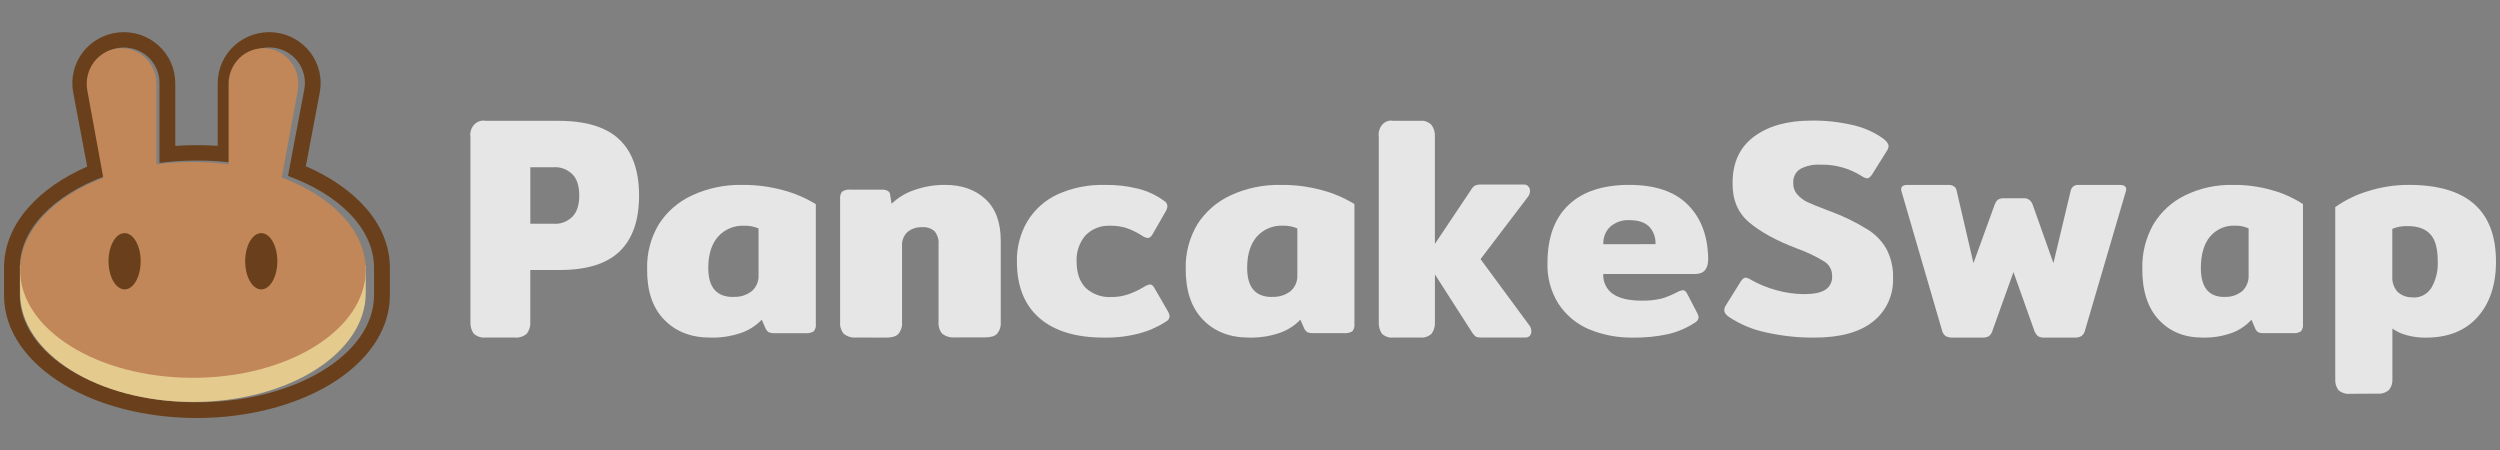 <svg width="311" height="56" viewBox="0 0 311 56" fill="none" xmlns="http://www.w3.org/2000/svg">
<rect x="0" y="0" width="311" height="56" fill="#808080" stroke="none"/>
<g opacity="0.8" clip-path="url(#clip0_1358_88382)">
<path d="M60.444 41.989C59.902 42.047 59.359 41.877 58.932 41.514C58.628 41.083 58.482 40.546 58.523 40.007V17.052C58.479 16.773 58.498 16.486 58.58 16.216C58.661 15.946 58.802 15.701 58.99 15.503C59.178 15.304 59.408 15.158 59.661 15.075C59.913 14.993 60.181 14.978 60.44 15.031H69.471C72.912 15.031 75.445 15.812 77.068 17.373C78.692 18.934 79.503 21.26 79.5 24.351C79.5 27.415 78.689 29.726 77.068 31.285C75.447 32.843 72.915 33.611 69.471 33.587H65.969V40.007C65.991 40.277 65.964 40.549 65.888 40.808C65.812 41.066 65.69 41.306 65.528 41.514C65.1 41.877 64.558 42.048 64.016 41.989H60.444ZM68.887 27.835C69.309 27.864 69.732 27.802 70.131 27.651C70.53 27.5 70.896 27.263 71.208 26.956C71.776 26.376 72.058 25.502 72.058 24.32C72.058 23.138 71.776 22.241 71.208 21.683C70.896 21.376 70.53 21.14 70.131 20.989C69.732 20.838 69.309 20.776 68.887 20.805H65.973V27.835H68.887Z" fill="white"/>
<path d="M88.349 41.995C85.967 41.995 84.054 41.25 82.61 39.758C81.166 38.267 80.463 36.146 80.503 33.394C80.458 31.474 80.957 29.578 81.944 27.918C82.942 26.348 84.382 25.094 86.091 24.307C88.025 23.409 90.145 22.963 92.285 23.002C94.006 22.981 95.722 23.2 97.38 23.65C98.832 24.027 100.217 24.617 101.489 25.4V40.295C101.512 40.46 101.499 40.627 101.453 40.787C101.407 40.947 101.327 41.095 101.219 41.224C100.899 41.408 100.526 41.486 100.157 41.446H96.28C96.058 41.458 95.836 41.419 95.631 41.335C95.467 41.221 95.336 41.068 95.252 40.889L94.759 39.771C94.028 40.539 93.112 41.115 92.096 41.446C90.89 41.847 89.622 42.033 88.349 41.995ZM91.202 36.931C92.037 36.979 92.861 36.726 93.52 36.221C93.805 35.97 94.029 35.658 94.175 35.31C94.32 34.962 94.385 34.587 94.363 34.212V28.417C93.787 28.172 93.162 28.057 92.534 28.079C91.925 28.057 91.318 28.169 90.76 28.408C90.201 28.646 89.704 29.005 89.306 29.457C88.508 30.387 88.109 31.678 88.109 33.328C88.109 35.739 89.14 36.944 91.202 36.944V36.931Z" fill="white"/>
<path d="M106.531 41.987C105.97 42.044 105.409 41.88 104.967 41.528C104.799 41.328 104.672 41.096 104.594 40.846C104.515 40.596 104.487 40.332 104.51 40.071V24.777C104.47 24.453 104.55 24.127 104.734 23.859C105.046 23.641 105.427 23.546 105.804 23.591H109.732C109.97 23.576 110.207 23.63 110.417 23.744C110.506 23.783 110.583 23.847 110.638 23.928C110.692 24.01 110.723 24.105 110.725 24.203L110.916 25.354C111.704 24.585 112.655 24.004 113.698 23.655C114.947 23.207 116.266 22.985 117.592 23.001C119.652 23.001 121.317 23.588 122.585 24.764C123.854 25.939 124.489 27.651 124.492 29.9V40.058C124.515 40.32 124.487 40.583 124.408 40.833C124.33 41.083 124.203 41.315 124.036 41.516C123.757 41.822 123.249 41.974 122.509 41.974H118.814C118.242 42.026 117.671 41.862 117.211 41.516C117.044 41.315 116.917 41.083 116.839 40.833C116.76 40.583 116.732 40.32 116.755 40.058V30.414C116.812 29.821 116.634 29.229 116.26 28.766C116.046 28.582 115.797 28.442 115.528 28.356C115.26 28.27 114.976 28.239 114.696 28.265C114.03 28.232 113.377 28.452 112.865 28.881C112.642 29.101 112.469 29.367 112.356 29.66C112.244 29.953 112.195 30.267 112.214 30.58V40.084C112.237 40.345 112.208 40.608 112.13 40.858C112.051 41.108 111.925 41.34 111.757 41.541C111.478 41.847 110.971 42 110.231 42L106.531 41.987Z" fill="white"/>
<path d="M137.291 41.996C133.842 41.996 131.182 41.188 129.312 39.572C127.441 37.956 126.505 35.61 126.502 32.533C126.467 30.782 126.915 29.055 127.796 27.545C128.684 26.081 129.983 24.915 131.528 24.193C133.362 23.361 135.358 22.955 137.369 23.004C138.812 22.973 140.253 23.137 141.654 23.491C142.791 23.786 143.863 24.293 144.816 24.986C144.937 25.05 145.039 25.146 145.112 25.264C145.184 25.381 145.223 25.516 145.226 25.654C145.195 25.936 145.094 26.204 144.931 26.435L143.415 29.081C143.227 29.434 143.011 29.61 142.768 29.61C142.513 29.568 142.272 29.466 142.063 29.312C141.475 28.928 140.842 28.616 140.179 28.384C139.487 28.163 138.763 28.061 138.037 28.082C137.483 28.061 136.931 28.156 136.415 28.361C135.9 28.567 135.432 28.878 135.042 29.275C134.264 30.181 133.866 31.357 133.932 32.553C133.932 33.97 134.317 35.064 135.079 35.832C135.504 36.218 136 36.515 136.539 36.707C137.079 36.899 137.65 36.982 138.221 36.95C138.949 36.961 139.673 36.846 140.363 36.612C141.046 36.37 141.702 36.059 142.321 35.683C142.544 35.531 142.797 35.43 143.063 35.386C143.284 35.386 143.481 35.559 143.653 35.906L145.316 38.775C145.419 38.958 145.482 39.16 145.5 39.37C145.483 39.504 145.434 39.631 145.357 39.741C145.28 39.851 145.177 39.941 145.058 40.002C144.011 40.679 142.863 41.182 141.658 41.492C140.232 41.861 138.763 42.03 137.291 41.996Z" fill="white"/>
<path d="M155.375 41.996C152.99 41.996 151.076 41.25 149.635 39.758C148.194 38.266 147.483 36.144 147.503 33.391C147.459 31.469 147.96 29.573 148.948 27.912C149.945 26.342 151.383 25.087 153.091 24.299C155.028 23.405 157.149 22.962 159.29 23.003C161.01 22.978 162.726 23.192 164.385 23.639C165.836 24.015 167.22 24.605 168.49 25.389V40.291C168.511 40.455 168.499 40.622 168.453 40.782C168.408 40.941 168.33 41.09 168.224 41.22C167.904 41.404 167.532 41.482 167.162 41.443H163.281C163.06 41.454 162.84 41.416 162.636 41.331C162.472 41.218 162.341 41.064 162.257 40.886L161.764 39.767C161.033 40.535 160.117 41.111 159.1 41.443C157.902 41.842 156.64 42.029 155.375 41.996ZM158.224 36.93C159.06 36.977 159.885 36.725 160.546 36.22C160.831 35.968 161.055 35.656 161.201 35.308C161.347 34.96 161.411 34.584 161.389 34.209V28.412C160.814 28.167 160.19 28.052 159.564 28.073C158.954 28.051 158.347 28.163 157.787 28.402C157.228 28.641 156.73 29 156.332 29.452C155.542 30.383 155.147 31.674 155.147 33.325C155.147 35.737 156.173 36.942 158.224 36.942V36.93Z" fill="white"/>
<path d="M190.258 40.486C190.413 40.682 190.499 40.937 190.5 41.202C190.502 41.312 190.485 41.421 190.45 41.523C190.414 41.625 190.361 41.718 190.293 41.795C190.134 41.934 189.937 42.004 189.737 41.993H184.382C184.137 42.002 183.893 41.975 183.654 41.914C183.482 41.801 183.33 41.652 183.206 41.474L178.505 34.139V40.006C178.526 40.277 178.5 40.549 178.429 40.807C178.358 41.066 178.244 41.306 178.092 41.514C177.691 41.877 177.182 42.047 176.674 41.989H173.322C172.814 42.048 172.305 41.877 171.905 41.514C171.62 41.083 171.483 40.546 171.522 40.006V17.052C171.48 16.773 171.498 16.486 171.575 16.216C171.651 15.946 171.783 15.701 171.959 15.503C172.136 15.304 172.352 15.158 172.588 15.075C172.825 14.993 173.075 14.978 173.318 15.031H176.67C176.925 15 177.182 15.031 177.426 15.12C177.67 15.209 177.896 15.355 178.088 15.55C178.239 15.757 178.354 15.996 178.425 16.254C178.496 16.512 178.522 16.783 178.501 17.052V30.338L183.064 23.517C183.178 23.328 183.332 23.177 183.512 23.078C183.746 22.986 183.993 22.945 184.24 22.959H189.603C189.7 22.951 189.797 22.969 189.887 23.01C189.978 23.051 190.059 23.115 190.124 23.196C190.193 23.264 190.248 23.35 190.284 23.446C190.32 23.542 190.336 23.646 190.331 23.75C190.331 24.015 190.245 24.27 190.09 24.466L184.179 32.236L190.258 40.486Z" fill="white"/>
<path d="M203.13 41.997C201.254 42.029 199.391 41.673 197.653 40.952C196.127 40.306 194.82 39.217 193.893 37.822C192.931 36.305 192.447 34.524 192.505 32.718C192.505 29.562 193.38 27.153 195.132 25.49C196.883 23.827 199.403 22.997 202.693 23C205.906 23 208.335 23.826 209.978 25.478C211.622 27.13 212.462 29.378 212.5 32.222C212.5 33.461 211.962 34.084 210.881 34.084H199.442C199.418 34.561 199.513 35.037 199.718 35.466C199.922 35.896 200.23 36.266 200.612 36.542C201.422 37.114 202.626 37.401 204.227 37.401C205.061 37.419 205.894 37.331 206.708 37.141C207.418 36.928 208.105 36.641 208.756 36.282C208.94 36.19 209.136 36.127 209.339 36.096C209.557 36.096 209.739 36.244 209.885 36.542L211.128 38.929C211.226 39.1 211.288 39.289 211.31 39.486C211.293 39.62 211.245 39.748 211.168 39.858C211.092 39.968 210.991 40.057 210.873 40.118C209.836 40.807 208.685 41.3 207.477 41.572C206.048 41.88 204.59 42.022 203.13 41.997ZM205.943 30.372C205.967 29.968 205.907 29.563 205.767 29.183C205.628 28.804 205.412 28.459 205.133 28.171C204.594 27.65 203.791 27.39 202.725 27.39C201.841 27.332 200.97 27.629 200.296 28.216C200.011 28.493 199.788 28.83 199.643 29.204C199.497 29.577 199.433 29.979 199.454 30.38L205.943 30.372Z" fill="white"/>
<path d="M225.662 42C223.653 42.009 221.649 41.791 219.687 41.35C218.069 41.013 216.526 40.375 215.137 39.469C214.712 39.188 214.5 38.897 214.5 38.596C214.508 38.362 214.585 38.135 214.721 37.946L216.562 34.993C216.767 34.685 216.979 34.534 217.167 34.534C217.397 34.574 217.616 34.665 217.808 34.799C218.802 35.363 219.861 35.798 220.962 36.094C222.1 36.417 223.276 36.584 224.458 36.588C225.637 36.588 226.5 36.411 227.054 36.056C227.338 35.878 227.57 35.624 227.722 35.322C227.874 35.02 227.941 34.682 227.916 34.344C227.926 33.989 227.845 33.638 227.681 33.324C227.516 33.011 227.274 32.746 226.979 32.555C225.898 31.89 224.751 31.342 223.558 30.919C221.025 29.957 219.044 28.878 217.617 27.683C216.189 26.488 215.494 24.839 215.533 22.735C215.533 20.227 216.424 18.312 218.204 16.99C219.985 15.668 222.346 15.006 225.287 15.004C227.058 14.971 228.825 15.163 230.549 15.573C231.897 15.878 233.172 16.452 234.299 17.26C234.716 17.589 234.937 17.897 234.937 18.175C234.924 18.396 234.845 18.608 234.712 18.783L232.87 21.736C232.645 22.039 232.445 22.191 232.27 22.191C232.04 22.151 231.82 22.061 231.628 21.925C230.081 20.936 228.279 20.436 226.45 20.487C225.584 20.433 224.72 20.617 223.95 21.019C223.662 21.203 223.429 21.463 223.276 21.772C223.123 22.08 223.057 22.425 223.083 22.769C223.061 23.267 223.223 23.756 223.537 24.14C223.877 24.528 224.284 24.851 224.737 25.093C225.266 25.346 226.066 25.675 227.145 26.08L227.858 26.35C229.376 26.917 230.837 27.631 232.22 28.48C233.233 29.075 234.074 29.927 234.662 30.952C235.255 32.074 235.542 33.334 235.495 34.605C235.532 35.642 235.325 36.673 234.89 37.613C234.456 38.553 233.806 39.374 232.995 40.009C231.34 41.336 228.895 42 225.662 42Z" fill="white"/>
<path d="M242.912 41.995C242.604 42.013 242.296 41.945 242.022 41.798C241.777 41.603 241.612 41.322 241.56 41.009L236.577 23.913C236.535 23.799 236.509 23.679 236.5 23.558C236.5 23.19 236.757 23.006 237.271 23.006H242.369C242.629 22.984 242.889 23.053 243.105 23.203C243.19 23.269 243.261 23.352 243.314 23.447C243.367 23.542 243.4 23.647 243.413 23.755L245.498 32.733L248.122 25.495C248.204 25.258 248.337 25.042 248.512 24.864C248.74 24.712 249.011 24.642 249.282 24.667H251.714C251.974 24.636 252.237 24.706 252.45 24.864C252.648 25.029 252.796 25.248 252.878 25.495L255.446 32.733L257.587 23.755C257.634 23.544 257.741 23.352 257.895 23.203C258.093 23.049 258.341 22.979 258.588 23.006H263.725C264.243 23.006 264.5 23.19 264.5 23.558C264.491 23.679 264.465 23.799 264.423 23.913L259.402 41.009C259.349 41.322 259.184 41.603 258.939 41.798C258.68 41.951 258.382 42.02 258.083 41.995H254.299C254.016 42.016 253.734 41.947 253.49 41.798C253.272 41.58 253.111 41.308 253.023 41.009L250.476 33.85L247.908 41.009C247.842 41.316 247.68 41.593 247.446 41.798C247.202 41.947 246.92 42.016 246.637 41.995H242.912Z" fill="white"/>
<path d="M274 41.996C271.731 41.996 269.909 41.25 268.533 39.758C267.158 38.266 266.481 36.144 266.502 33.391C266.461 31.469 266.938 29.573 267.879 27.912C268.828 26.342 270.198 25.087 271.825 24.299C273.669 23.404 275.69 22.961 277.729 23.003C279.367 22.978 281.001 23.192 282.581 23.639C283.963 24.015 285.281 24.605 286.49 25.389V40.291C286.511 40.455 286.499 40.622 286.455 40.782C286.412 40.941 286.338 41.09 286.237 41.22C285.931 41.404 285.575 41.482 285.222 41.443H281.529C281.319 41.453 281.109 41.415 280.915 41.331C280.759 41.218 280.635 41.064 280.554 40.885L280.081 39.77C279.386 40.538 278.515 41.115 277.548 41.447C276.406 41.845 275.205 42.031 274 41.996ZM276.713 36.93C277.51 36.977 278.296 36.724 278.925 36.219C279.196 35.968 279.41 35.656 279.549 35.308C279.687 34.96 279.749 34.584 279.727 34.209V28.412C279.18 28.167 278.586 28.052 277.989 28.073C277.409 28.051 276.83 28.163 276.298 28.402C275.765 28.641 275.291 29 274.911 29.452C274.164 30.374 273.79 31.665 273.787 33.325C273.782 35.736 274.757 36.942 276.713 36.942V36.93Z" fill="white"/>
<path d="M292.376 48.989C291.847 49.046 291.319 48.884 290.904 48.538C290.609 48.134 290.467 47.631 290.506 47.125V25.761C291.748 24.883 293.117 24.216 294.56 23.785C296.211 23.259 297.929 22.995 299.656 23C306.885 22.997 310.5 26.179 310.5 32.546C310.5 35.43 309.735 37.729 308.205 39.443C306.674 41.157 304.508 42.011 301.705 42.005C300.93 42.008 300.159 41.906 299.409 41.703C298.769 41.539 298.162 41.259 297.615 40.877V47.105C297.636 47.358 297.61 47.613 297.536 47.856C297.462 48.098 297.343 48.323 297.185 48.518C296.77 48.862 296.242 49.024 295.714 48.968L292.376 48.989ZM300.165 37.005C300.615 37.033 301.064 36.938 301.467 36.728C301.87 36.518 302.213 36.202 302.46 35.811C303.031 34.822 303.308 33.681 303.256 32.529C303.256 30.915 302.946 29.784 302.325 29.137C301.728 28.467 300.794 28.128 299.54 28.128C298.879 28.1 298.219 28.215 297.603 28.467V34.393C297.58 34.748 297.628 35.104 297.746 35.438C297.864 35.772 298.049 36.076 298.287 36.331C298.807 36.79 299.476 37.024 300.157 36.984L300.165 37.005Z" fill="white"/>
<path d="M9.106 11.5C8.943 10.634 8.964 9.743 9.168 8.885C9.372 8.027 9.755 7.221 10.291 6.517C10.828 5.814 11.507 5.229 12.286 4.8C13.063 4.372 13.923 4.108 14.81 4.027C15.697 3.946 16.591 4.048 17.435 4.329C18.28 4.609 19.056 5.06 19.714 5.654C20.372 6.248 20.897 6.971 21.257 7.778C21.617 8.584 21.803 9.456 21.803 10.337V18.148C22.684 18.085 23.581 18.054 24.496 18.057C25.41 18.06 26.273 18.087 27.084 18.14V10.337C27.084 9.456 27.27 8.584 27.63 7.778C27.99 6.971 28.515 6.248 29.173 5.654C29.831 5.06 30.608 4.609 31.452 4.329C32.296 4.048 33.19 3.946 34.077 4.027C34.964 4.108 35.824 4.372 36.602 4.8C37.38 5.229 38.059 5.814 38.596 6.517C39.132 7.221 39.515 8.027 39.719 8.885C39.923 9.743 39.944 10.634 39.781 11.5L38.045 20.681C43.992 23.252 48.5 27.718 48.5 33.323V36.717C48.5 41.329 45.418 45.191 41.111 47.794C36.803 50.398 30.882 52 24.496 52C18.11 52 12.234 50.44 7.889 47.811C3.544 45.182 0.5 41.329 0.5 36.717V33.323C0.5 27.743 4.95 23.298 10.846 20.723L9.106 11.5ZM35.825 21.89L37.853 11.128C37.969 10.525 37.958 9.905 37.818 9.307C37.678 8.709 37.413 8.146 37.04 7.656C36.668 7.165 36.196 6.757 35.654 6.458C35.113 6.159 34.514 5.975 33.897 5.918C33.279 5.862 32.657 5.934 32.069 6.13C31.481 6.325 30.941 6.641 30.484 7.055C30.027 7.47 29.662 7.975 29.414 8.537C29.166 9.099 29.039 9.707 29.042 10.321V20.255C28.398 20.172 27.745 20.106 27.084 20.061C26.248 19.998 25.37 19.97 24.496 19.97C23.622 19.97 22.685 20.003 21.803 20.069C21.138 20.119 20.485 20.185 19.841 20.268V10.333C19.844 9.719 19.717 9.112 19.469 8.549C19.221 7.987 18.856 7.482 18.399 7.068C17.942 6.653 17.402 6.338 16.814 6.142C16.226 5.946 15.604 5.874 14.986 5.931C14.369 5.987 13.77 6.171 13.229 6.47C12.688 6.77 12.215 7.178 11.843 7.668C11.47 8.159 11.205 8.721 11.065 9.319C10.925 9.917 10.913 10.537 11.03 11.14L13.067 21.903C6.706 24.266 2.457 28.492 2.457 33.323V36.717C2.457 44.077 12.326 50.046 24.496 50.046C36.665 50.046 46.53 44.077 46.53 36.717V33.323C46.53 28.468 42.24 24.221 35.825 21.89Z" fill="#633001"/>
<path d="M45.5 36.45C45.5 43.932 35.875 50 24.002 50C12.129 50 2.5 43.932 2.5 36.45V33H45.5V36.45Z" fill="#FEDC90"/>
<path d="M10.864 11.26C10.75 10.653 10.762 10.029 10.899 9.428C11.035 8.826 11.293 8.26 11.657 7.767C12.021 7.273 12.481 6.863 13.009 6.562C13.538 6.261 14.122 6.076 14.724 6.019C15.326 5.962 15.934 6.034 16.507 6.231C17.081 6.428 17.607 6.745 18.053 7.163C18.5 7.58 18.855 8.087 19.098 8.653C19.34 9.219 19.464 9.83 19.461 10.448V20.443C22.441 20.054 25.457 20.054 28.437 20.443V10.448C28.434 9.83 28.558 9.219 28.8 8.653C29.043 8.087 29.398 7.58 29.845 7.163C30.291 6.745 30.817 6.428 31.391 6.231C31.964 6.034 32.572 5.962 33.174 6.019C33.776 6.076 34.36 6.261 34.889 6.562C35.417 6.863 35.877 7.273 36.241 7.767C36.605 8.26 36.863 8.826 36.999 9.428C37.136 10.029 37.148 10.653 37.034 11.26L35.055 22.088C41.314 24.432 45.5 28.705 45.5 33.59C45.5 40.995 35.875 47 24.002 47C12.129 47 2.5 40.995 2.5 33.59C2.5 28.73 6.645 24.474 12.851 22.121L10.864 11.26Z" fill="#D1884F"/>
<path d="M17.5 32.5C17.5 34.433 16.607 36 15.507 36C14.406 36 13.5 34.433 13.5 32.5C13.5 30.567 14.393 29 15.497 29C16.601 29 17.5 30.567 17.5 32.5Z" fill="#633001"/>
<path d="M34.5 32.5C34.5 34.433 33.605 36 32.498 36C31.392 36 30.5 34.433 30.5 32.5C30.5 30.567 31.395 29 32.498 29C33.602 29 34.5 30.567 34.5 32.5Z" fill="#633001"/>
</g>
<defs>
<clipPath id="clip0_1358_88382">
<rect width="310" height="56" fill="white" transform="translate(0.5)"/>
</clipPath>
</defs>
</svg>
